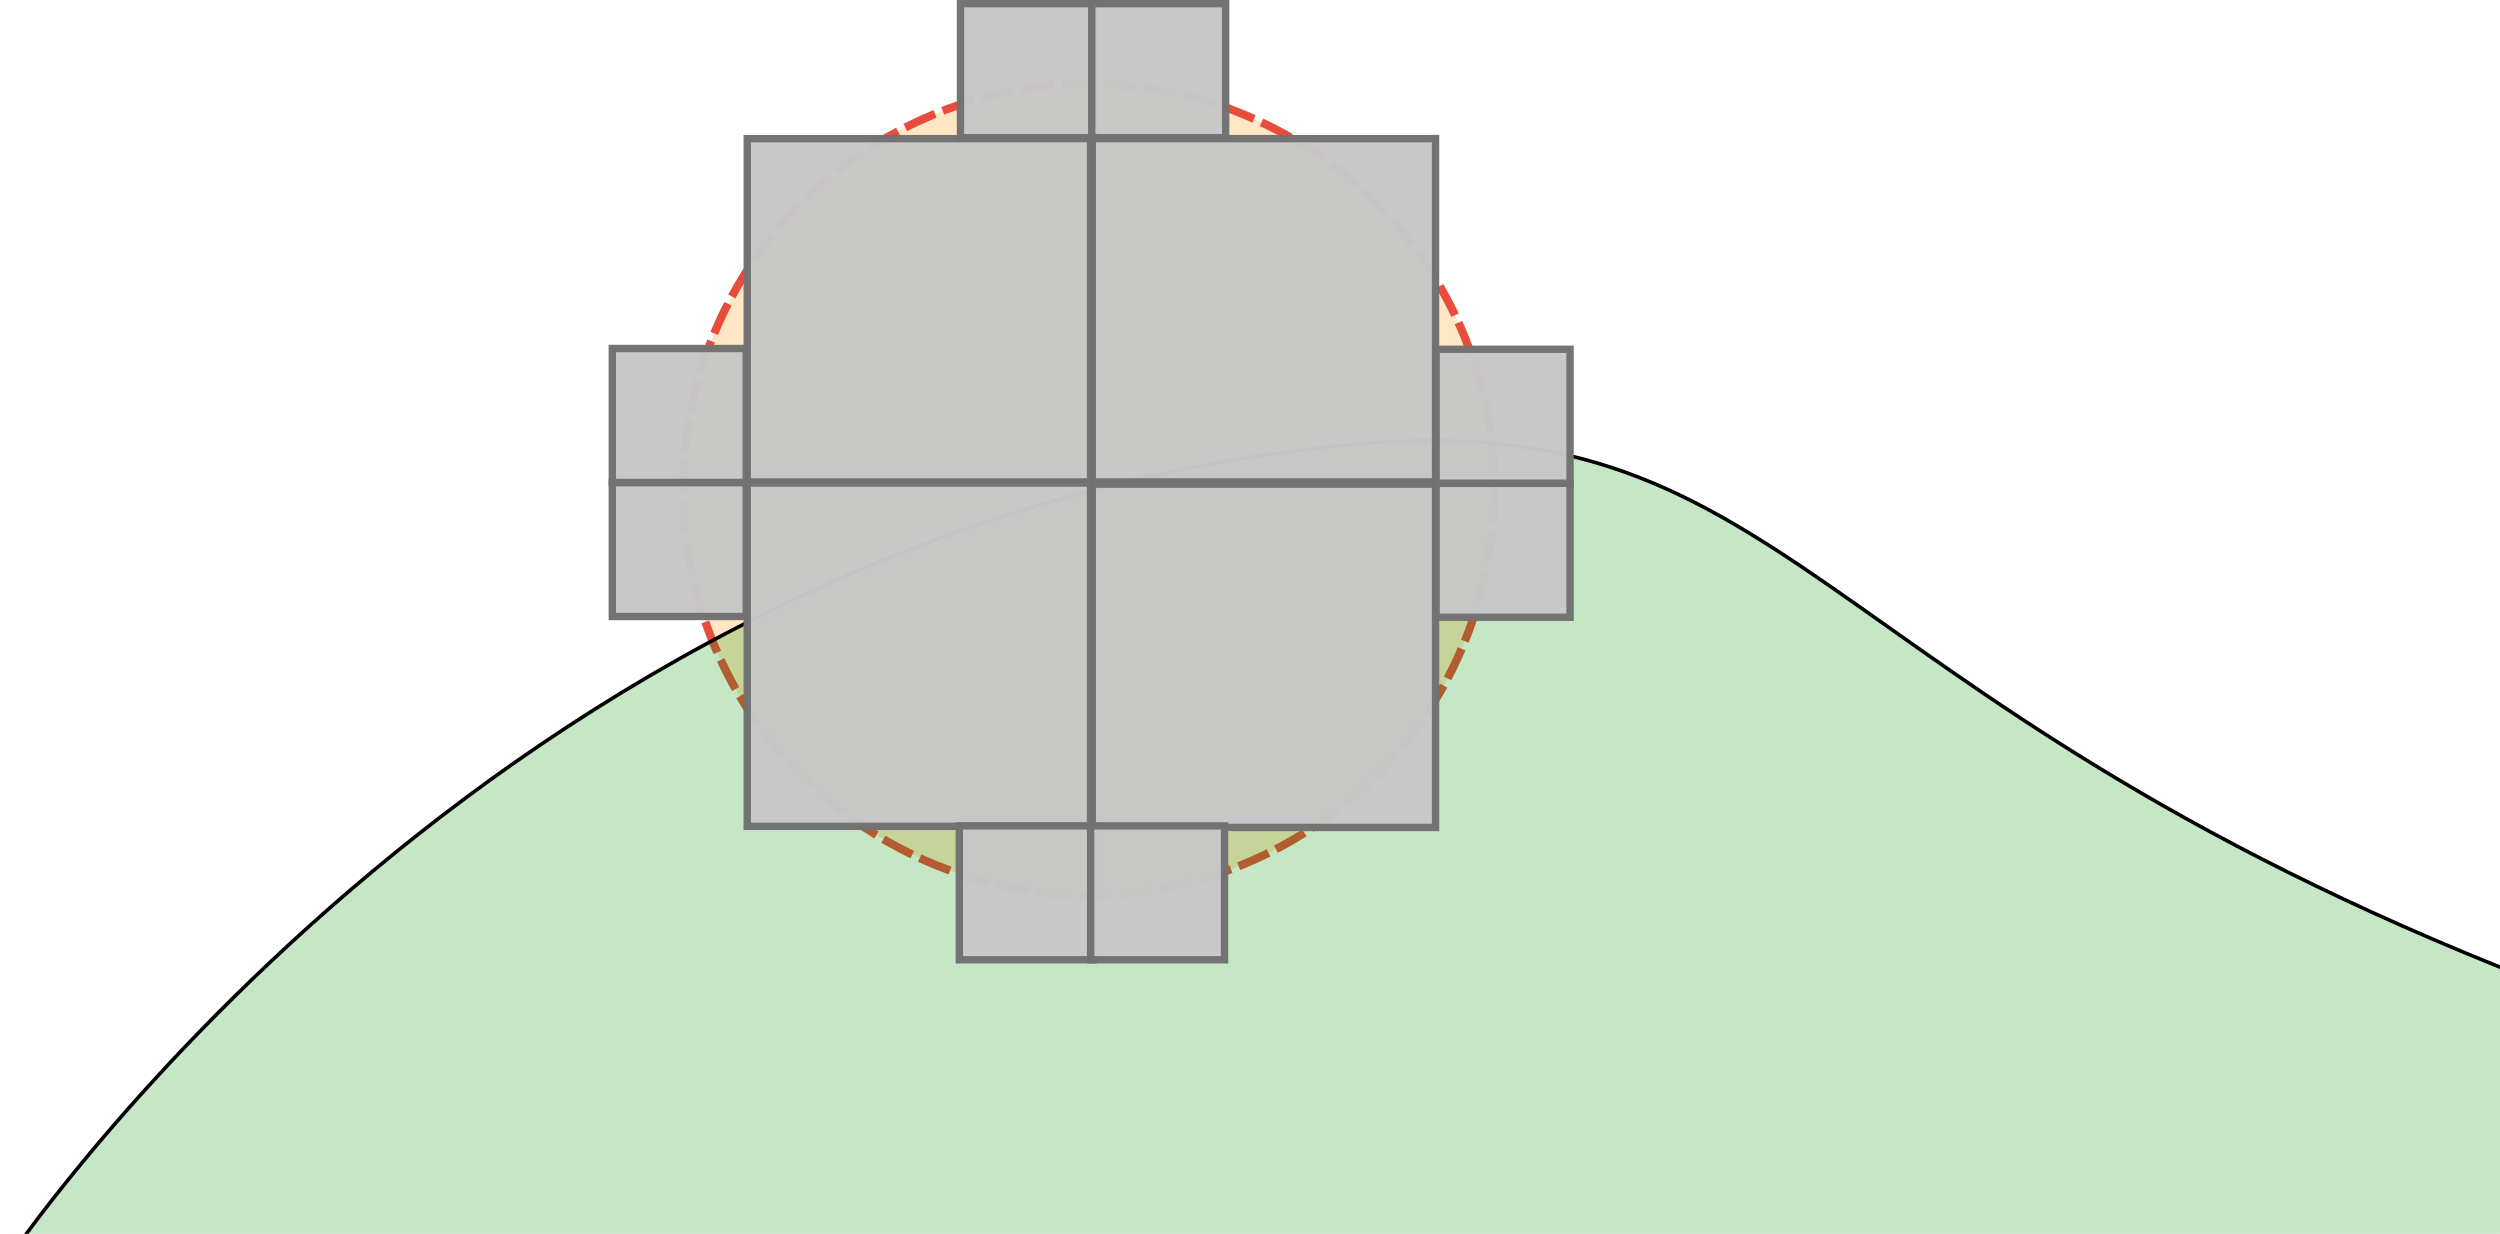 <?xml version="1.0" encoding="UTF-8" standalone="no"?>
<!-- Created with Inkscape (http://www.inkscape.org/) -->

<svg
   xmlns:dc="http://purl.org/dc/elements/1.1/"
   xmlns:cc="http://creativecommons.org/ns#"
   xmlns:rdf="http://www.w3.org/1999/02/22-rdf-syntax-ns#"
   xmlns:svg="http://www.w3.org/2000/svg"
   xmlns="http://www.w3.org/2000/svg"
   xmlns:sodipodi="http://sodipodi.sourceforge.net/DTD/sodipodi-0.dtd"
   xmlns:inkscape="http://www.inkscape.org/namespaces/inkscape"
   width="95.506mm"
   height="47.135mm"
   viewBox="0 0 338.407 167.013"
   id="svg3636"
   version="1.1"
   inkscape:version="0.91 r13725"
   sodipodi:docname="approx-bh.svg">
  <defs
     id="defs3638">
    <clipPath
       clipPathUnits="userSpaceOnUse"
       id="clipPath2996-8">
      <rect
         style="fill:none;stroke:#0000ff;stroke-width:5;stroke-miterlimit:4;stroke-dasharray:30, 5;stroke-dashoffset:0;stroke-opacity:1"
         id="rect2998-6"
         width="342.617"
         height="167.856"
         x="152.666"
         y="93.685" />
    </clipPath>
  </defs>
  <sodipodi:namedview
     id="base"
     pagecolor="#ffffff"
     bordercolor="#666666"
     borderopacity="1.0"
     inkscape:pageopacity="0.0"
     inkscape:pageshadow="2"
     inkscape:zoom="0.35"
     inkscape:cx="227.0605"
     inkscape:cy="-82.2077"
     inkscape:document-units="px"
     inkscape:current-layer="layer1"
     showgrid="false"
     fit-margin-top="0"
     fit-margin-left="0"
     fit-margin-right="0"
     fit-margin-bottom="0" />
  <g
     inkscape:label="Calque 1"
     inkscape:groupmode="layer"
     id="layer1"
     transform="translate(-147.94,-283.141)">
    <g
       id="g2988-8"
       clip-path="url(#clipPath2996-8)"
       transform="translate(-8.938,188.614)">
      <circle
         style="fill:#ff9700;fill-opacity:0.224;stroke:#e74c3c;stroke-width:2.959;stroke-miterlimit:4;stroke-dasharray:11.834, 2.959;stroke-dashoffset:0;stroke-opacity:1"
         id="path2991-8-9-7"
         transform="matrix(0.375,0,0,0.375,183.444,36.127)"
         cx="322.143"
         cy="332.362"
         r="146.429" />
      <path
         style="fill:#009700;fill-opacity:0.224;stroke:#000000;stroke-width:0.493px;stroke-linecap:butt;stroke-linejoin:miter;stroke-opacity:1"
         d="m 157.336,265.901 c 0,0 65.592,-98.962 179.758,-110.908 62.677,-7.162 62.922,33.293 162.51,72.16 l -0.075,38.898 z"
         id="path2987-6"
         inkscape:connector-curvature="0"
         sodipodi:nodetypes="ccccc" />
    </g>
    <rect
       style="opacity:0.98;fill:#c7c7c7;fill-opacity:1;stroke:#717171;stroke-width:1;stroke-miterlimit:4;stroke-dasharray:none;stroke-dashoffset:0;stroke-opacity:1"
       id="rect4531-0-8-81-0-1-9-5"
       width="46.47"
       height="46.47"
       x="295.792"
       y="301.908" />
    <rect
       style="opacity:0.98;fill:#c7c7c7;fill-opacity:1;stroke:#717171;stroke-width:1;stroke-miterlimit:4;stroke-dasharray:none;stroke-dashoffset:0;stroke-opacity:1"
       id="rect4531-0-8-81-0-1-9-5-1"
       width="46.47"
       height="46.47"
       x="249.088"
       y="301.908" />
    <rect
       style="opacity:0.98;fill:#c7c7c7;fill-opacity:1;stroke:#717171;stroke-width:1;stroke-miterlimit:4;stroke-dasharray:none;stroke-dashoffset:0;stroke-opacity:1"
       id="rect4531-0-8-81-0-1-9-5-8"
       width="46.47"
       height="46.47"
       x="295.792"
       y="348.677" />
    <rect
       style="opacity:0.98;fill:#c7c7c7;fill-opacity:1;stroke:#717171;stroke-width:1;stroke-miterlimit:4;stroke-dasharray:none;stroke-dashoffset:0;stroke-opacity:1"
       id="rect4531-0-8-81-0-1-9-5-1-4"
       width="46.47"
       height="46.47"
       x="249.088"
       y="348.527" />
    <rect
       style="opacity:0.98;fill:#c7c7c7;fill-opacity:1;stroke:#717171;stroke-width:1;stroke-miterlimit:4;stroke-dasharray:none;stroke-dashoffset:0;stroke-opacity:1"
       id="rect4531-0-8-81-0-4-7"
       width="18.13"
       height="18.13"
       x="342.339"
       y="348.566" />
    <rect
       style="opacity:0.98;fill:#c7c7c7;fill-opacity:1;stroke:#717171;stroke-width:1;stroke-miterlimit:4;stroke-dasharray:none;stroke-dashoffset:0;stroke-opacity:1"
       id="rect4531-0-8-81-0-4-1"
       width="18.13"
       height="18.13"
       x="342.339"
       y="330.42" />
    <rect
       style="opacity:0.98;fill:#c7c7c7;fill-opacity:1;stroke:#717171;stroke-width:1;stroke-miterlimit:4;stroke-dasharray:none;stroke-dashoffset:0;stroke-opacity:1"
       id="rect4531-0-8-81-0-4-7-0"
       width="18.13"
       height="18.13"
       x="230.824"
       y="348.461" />
    <rect
       style="opacity:0.98;fill:#c7c7c7;fill-opacity:1;stroke:#717171;stroke-width:1;stroke-miterlimit:4;stroke-dasharray:none;stroke-dashoffset:0;stroke-opacity:1"
       id="rect4531-0-8-81-0-4-1-2"
       width="18.13"
       height="18.13"
       x="230.824"
       y="330.315" />
    <rect
       style="opacity:0.98;fill:#c7c7c7;fill-opacity:1;stroke:#717171;stroke-width:1;stroke-miterlimit:4;stroke-dasharray:none;stroke-dashoffset:0;stroke-opacity:1"
       id="rect4531-0-8-81-0-4-7-0-3"
       width="18.13"
       height="18.13"
       x="-296.082"
       y="283.641"
       transform="scale(-1,1)" />
    <rect
       style="opacity:0.98;fill:#c7c7c7;fill-opacity:1;stroke:#717171;stroke-width:1;stroke-miterlimit:4;stroke-dasharray:none;stroke-dashoffset:0;stroke-opacity:1"
       id="rect4531-0-8-81-0-4-1-2-9"
       width="18.13"
       height="18.13"
       x="-313.852"
       y="283.641"
       transform="scale(-1,1)" />
    <rect
       style="opacity:0.98;fill:#c7c7c7;fill-opacity:1;stroke:#717171;stroke-width:1;stroke-miterlimit:4;stroke-dasharray:none;stroke-dashoffset:0;stroke-opacity:1"
       id="rect4531-0-8-81-0-4-7-0-3-0"
       width="18.13"
       height="18.13"
       x="-295.928"
       y="394.932"
       transform="scale(-1,1)" />
    <rect
       style="opacity:0.98;fill:#c7c7c7;fill-opacity:1;stroke:#717171;stroke-width:1;stroke-miterlimit:4;stroke-dasharray:none;stroke-dashoffset:0;stroke-opacity:1"
       id="rect4531-0-8-81-0-4-1-2-9-3"
       width="18.13"
       height="18.13"
       x="-313.699"
       y="394.932"
       transform="scale(-1,1)" />
  </g>
</svg>
